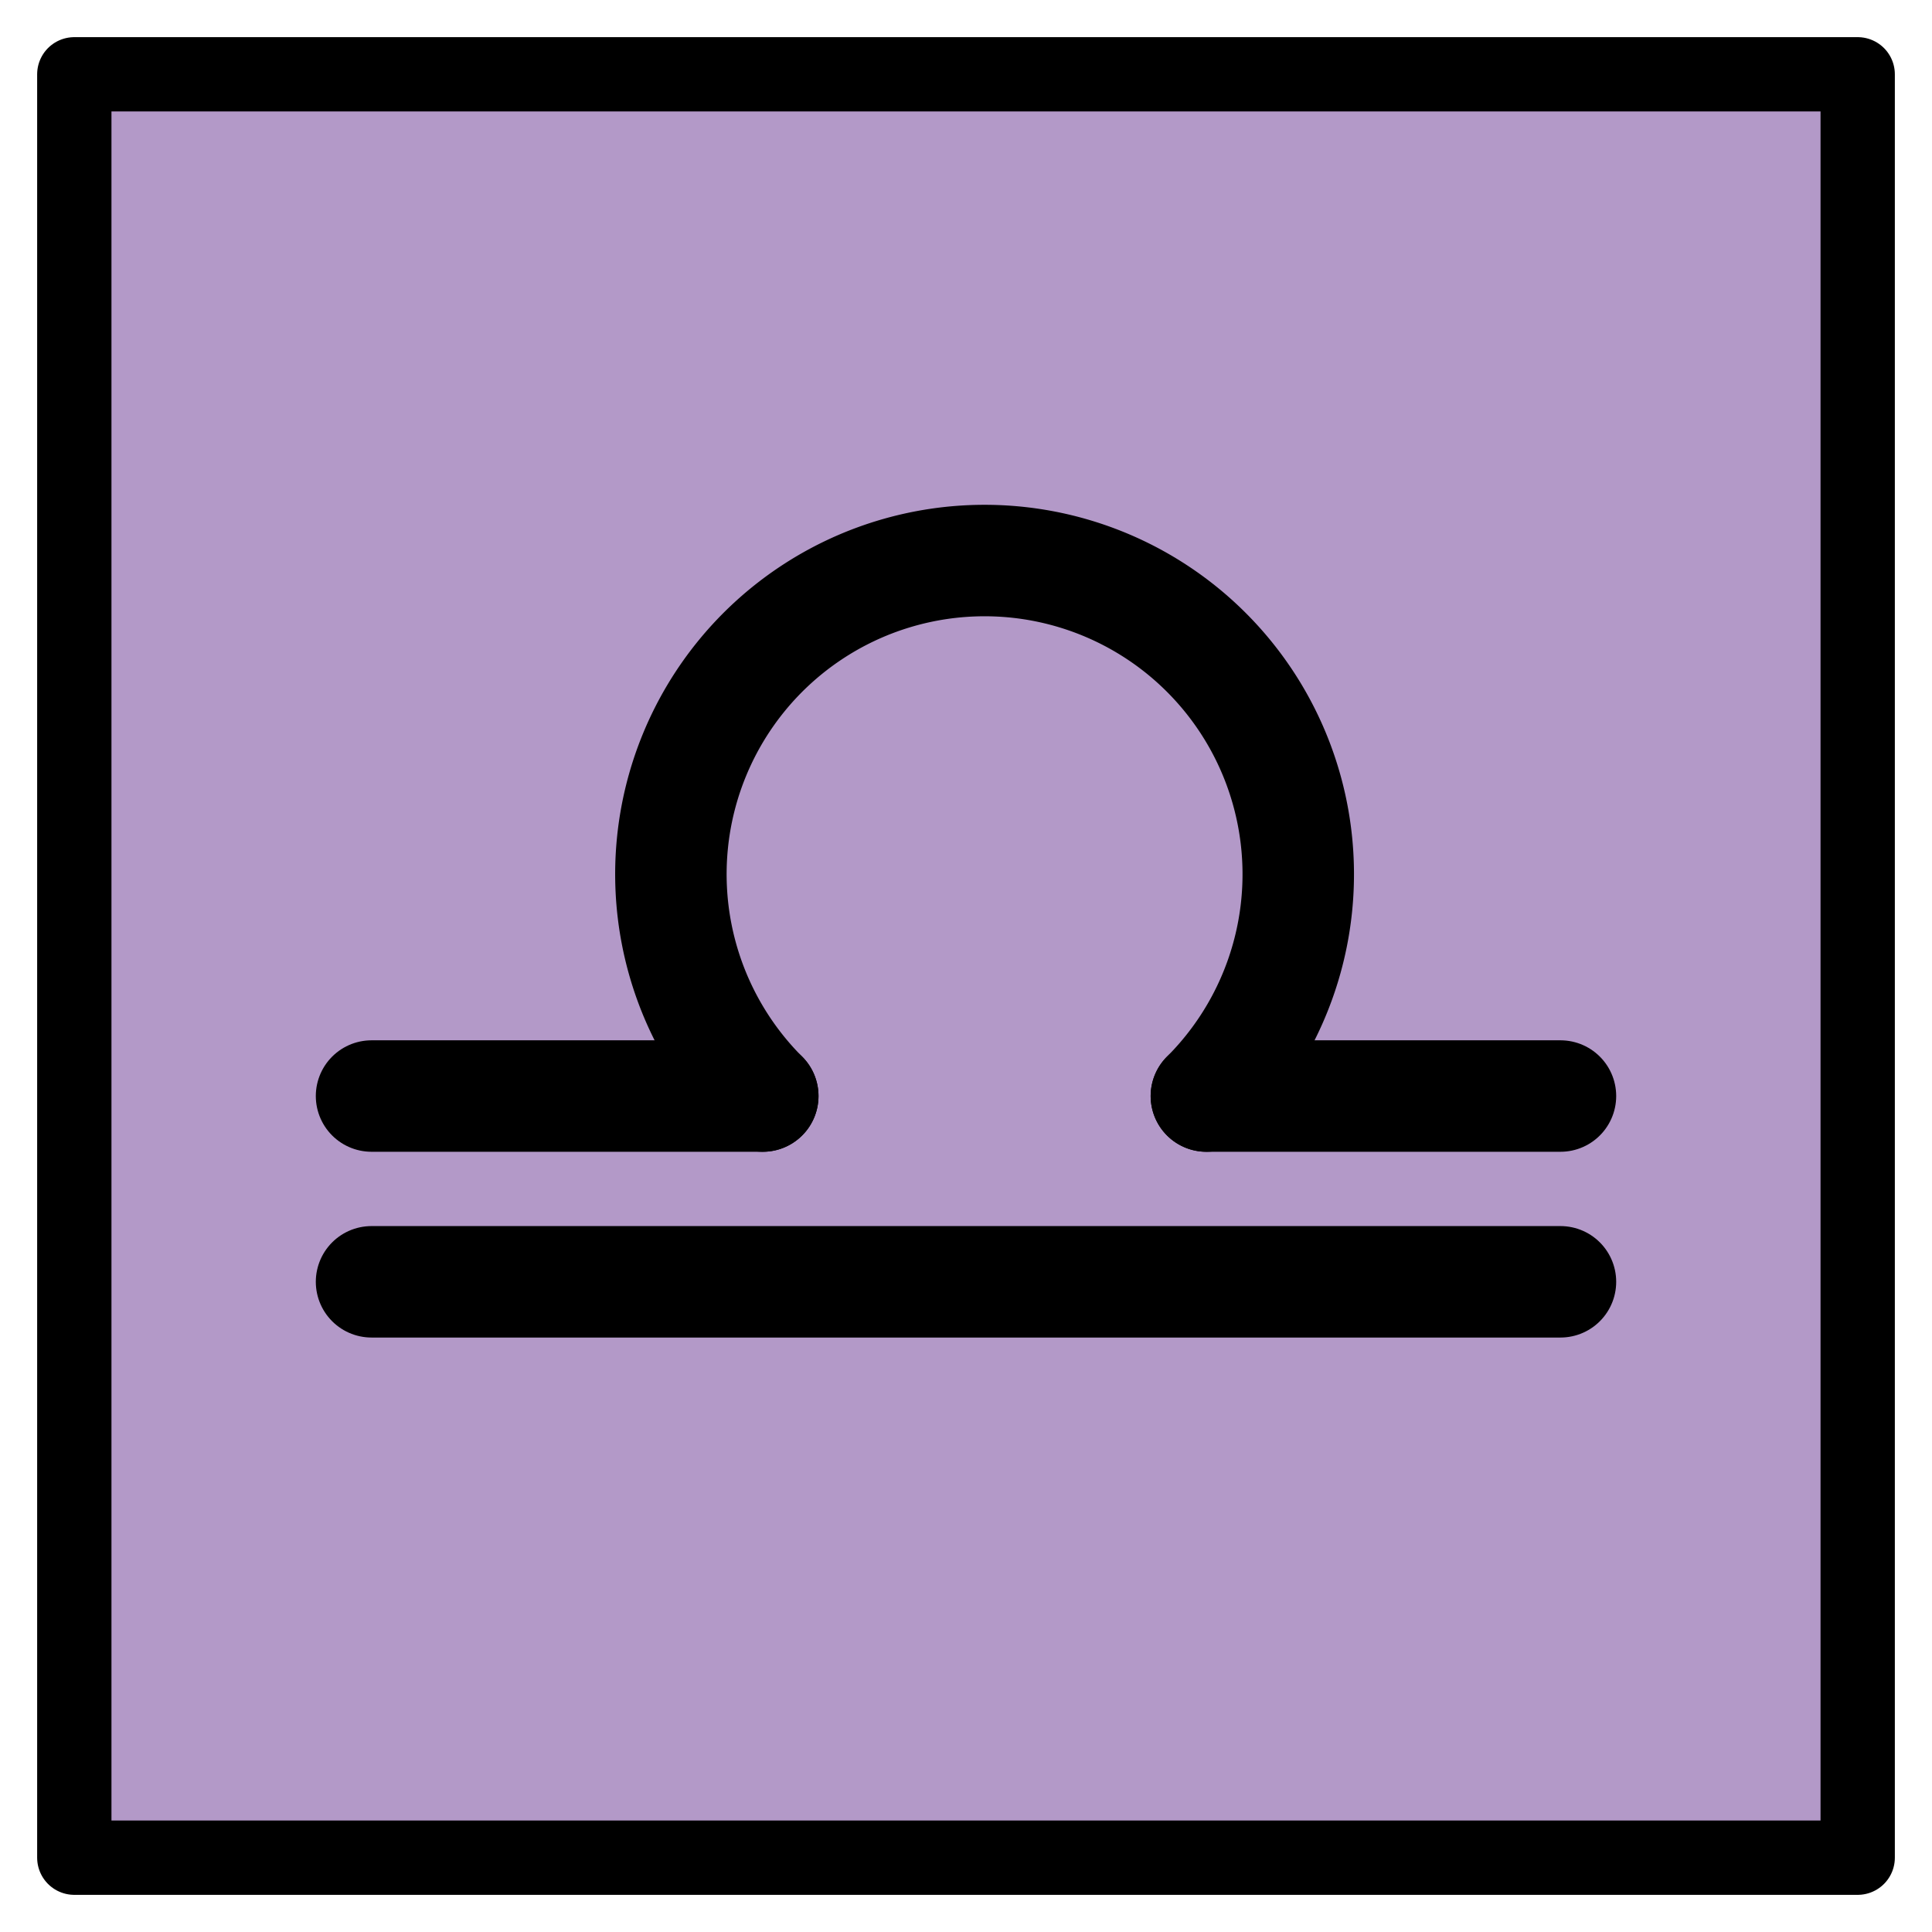 <svg viewBox="10 10 52 52" xmlns="http://www.w3.org/2000/svg">
  <defs>
    <linearGradient id="yellow-gradient" x1="0%" x2="0%" y1="0%" y2="100%">
      <stop offset="0%" style="stop-color:#FDE02F;stop-opacity:1;"/>
      <stop offset="100%" style="stop-color:#F7B209;stop-opacity:1;"/>
    </linearGradient>
  </defs>
  <g id="color">
    <rect fill="#b399c8" height="48" width="48" x="12" y="12"/>
  </g>
  <g id="line">
    <rect fill="none" height="48" stroke="#000" stroke-linecap="round" stroke-linejoin="round" stroke-width="2" width="48" x="12" y="12"/>
    <path d="m30.53 39.5h-10.53" fill="none" stroke="#000" stroke-linecap="round" stroke-linejoin="round" stroke-width="3"/>
    <path d="m52 39.5h-9.53" fill="none" stroke="#000" stroke-linecap="round" stroke-linejoin="round" stroke-width="3"/>
    <path d="m52 44.5h-32" fill="none" stroke="#000" stroke-linecap="round" stroke-linejoin="round" stroke-width="3"/>
    <path d="m30.53 39.5a8.443 8.443 0 0 1-1.83-9.201 8.443 8.443 0 0 1 7.8-5.212 8.443 8.443 0 0 1 7.8 5.212 8.443 8.443 0 0 1-1.83 9.201" fill="none" paint-order="normal" stroke="#000" stroke-linecap="round" stroke-linejoin="round" stroke-width="3"/>
  </g>
</svg>